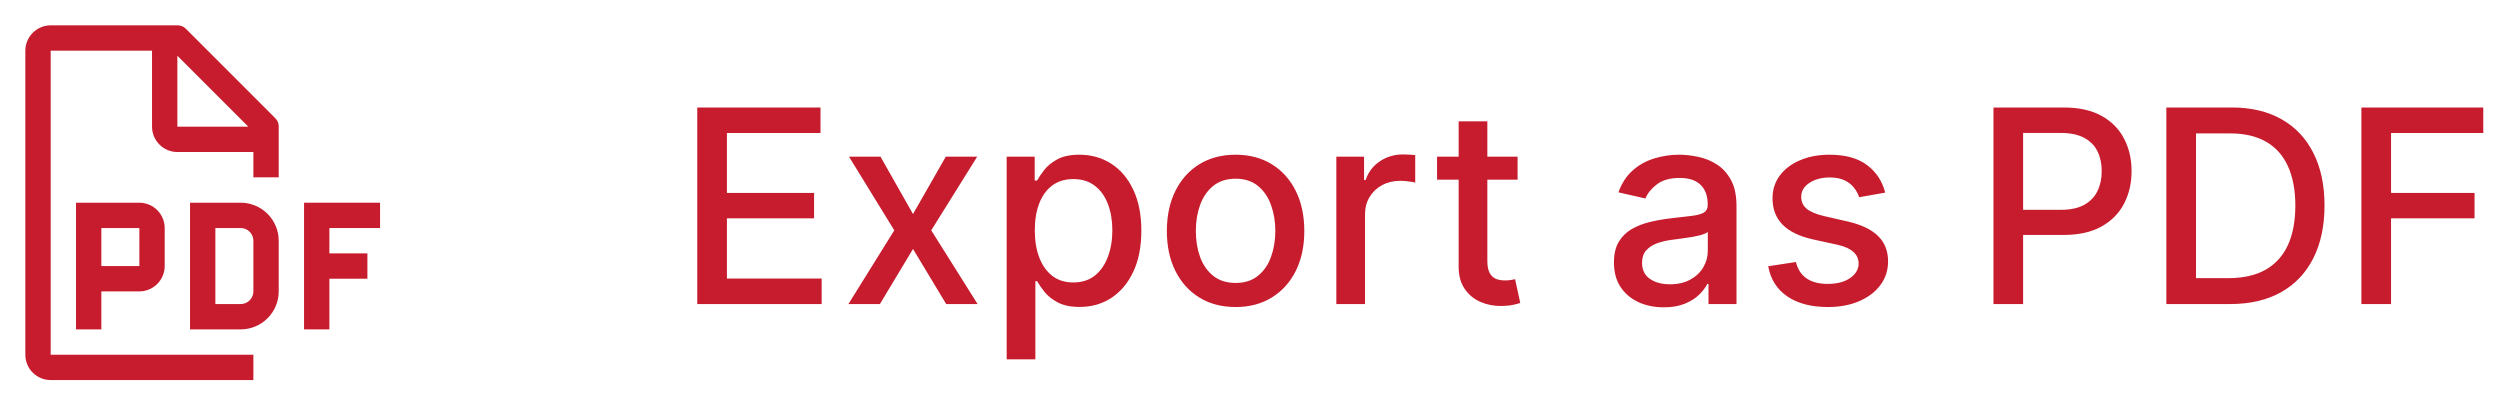 <svg width="148" height="24" viewBox="0 0 148 24" fill="none" xmlns="http://www.w3.org/2000/svg">
<path d="M22.5 13.5V12H18V19.5H19.5V16.5H21.75V15H19.5V13.5H22.5Z" fill="#C71C2D"/>
<path d="M14.25 19.5H11.25V12H14.25C14.847 12.001 15.418 12.238 15.84 12.66C16.262 13.082 16.499 13.653 16.5 14.25V17.25C16.499 17.846 16.262 18.419 15.84 18.84C15.418 19.262 14.847 19.499 14.25 19.5ZM12.75 18H14.25C14.449 18 14.639 17.921 14.78 17.78C14.921 17.64 15 17.449 15 17.25V14.25C15 14.051 14.921 13.861 14.78 13.72C14.639 13.579 14.449 13.5 14.25 13.5H12.75V18Z" fill="#C71C2D"/>
<path d="M8.25 12H4.5V19.5H6V17.25H8.25C8.648 17.25 9.029 17.091 9.31 16.81C9.591 16.529 9.749 16.148 9.75 15.75V13.5C9.75 13.102 9.591 12.721 9.31 12.44C9.029 12.159 8.648 12.001 8.25 12ZM6 15.75V13.5H8.25L8.251 15.75H6Z" fill="#C71C2D"/>
<path d="M16.5 10.5V7.5C16.503 7.401 16.484 7.303 16.445 7.213C16.406 7.122 16.348 7.041 16.275 6.975L11.025 1.725C10.959 1.652 10.878 1.593 10.787 1.555C10.697 1.516 10.599 1.497 10.5 1.5H3C2.603 1.501 2.222 1.659 1.941 1.94C1.66 2.221 1.501 2.602 1.5 3V21C1.5 21.398 1.658 21.779 1.939 22.06C2.221 22.342 2.602 22.5 3 22.5H15V21H3V3H9V7.5C9.001 7.897 9.16 8.278 9.441 8.559C9.722 8.84 10.102 8.999 10.5 9H15V10.5H16.5ZM10.5 7.5V3.3L14.7 7.5H10.5Z" fill="#C71C2D"/>
<path d="M41.278 18V6.364H48.574V7.875H43.034V11.421H48.193V12.926H43.034V16.489H48.642V18H41.278ZM52.124 9.273L54.05 12.671L55.993 9.273H57.851L55.129 13.636L57.874 18H56.016L54.05 14.739L52.09 18H50.226L52.942 13.636L50.26 9.273H52.124ZM59.595 21.273V9.273H61.254V10.688H61.396C61.495 10.506 61.637 10.296 61.822 10.057C62.008 9.818 62.266 9.61 62.595 9.432C62.925 9.25 63.36 9.159 63.902 9.159C64.606 9.159 65.235 9.337 65.788 9.693C66.341 10.049 66.775 10.562 67.09 11.233C67.408 11.903 67.567 12.71 67.567 13.653C67.567 14.597 67.41 15.405 67.095 16.079C66.781 16.75 66.349 17.267 65.8 17.631C65.251 17.991 64.624 18.171 63.919 18.171C63.389 18.171 62.955 18.081 62.618 17.903C62.285 17.725 62.023 17.517 61.834 17.278C61.644 17.04 61.499 16.828 61.396 16.642H61.294V21.273H59.595ZM61.26 13.636C61.26 14.25 61.349 14.788 61.527 15.25C61.705 15.712 61.963 16.074 62.3 16.335C62.637 16.593 63.05 16.722 63.538 16.722C64.046 16.722 64.47 16.587 64.811 16.318C65.152 16.046 65.41 15.676 65.584 15.21C65.762 14.744 65.851 14.22 65.851 13.636C65.851 13.061 65.764 12.544 65.59 12.085C65.419 11.627 65.162 11.265 64.817 11C64.476 10.735 64.05 10.602 63.538 10.602C63.046 10.602 62.629 10.729 62.288 10.983C61.951 11.237 61.696 11.591 61.521 12.046C61.347 12.5 61.26 13.03 61.26 13.636ZM73.146 18.176C72.328 18.176 71.614 17.989 71.004 17.614C70.394 17.239 69.921 16.714 69.584 16.04C69.247 15.366 69.078 14.578 69.078 13.676C69.078 12.771 69.247 11.979 69.584 11.301C69.921 10.623 70.394 10.097 71.004 9.722C71.614 9.347 72.328 9.159 73.146 9.159C73.965 9.159 74.678 9.347 75.288 9.722C75.898 10.097 76.372 10.623 76.709 11.301C77.046 11.979 77.215 12.771 77.215 13.676C77.215 14.578 77.046 15.366 76.709 16.04C76.372 16.714 75.898 17.239 75.288 17.614C74.678 17.989 73.965 18.176 73.146 18.176ZM73.152 16.75C73.682 16.75 74.122 16.61 74.47 16.329C74.819 16.049 75.076 15.676 75.243 15.21C75.413 14.744 75.499 14.231 75.499 13.671C75.499 13.114 75.413 12.602 75.243 12.136C75.076 11.667 74.819 11.29 74.47 11.006C74.122 10.722 73.682 10.579 73.152 10.579C72.618 10.579 72.175 10.722 71.822 11.006C71.474 11.29 71.215 11.667 71.044 12.136C70.877 12.602 70.794 13.114 70.794 13.671C70.794 14.231 70.877 14.744 71.044 15.21C71.215 15.676 71.474 16.049 71.822 16.329C72.175 16.61 72.618 16.75 73.152 16.75ZM79.111 18V9.273H80.753V10.659H80.844C81.003 10.189 81.283 9.82 81.685 9.551C82.09 9.278 82.548 9.142 83.06 9.142C83.166 9.142 83.291 9.146 83.435 9.153C83.582 9.161 83.698 9.17 83.781 9.182V10.807C83.713 10.788 83.592 10.767 83.418 10.744C83.243 10.718 83.069 10.704 82.895 10.704C82.493 10.704 82.135 10.79 81.821 10.96C81.51 11.127 81.264 11.36 81.082 11.659C80.901 11.954 80.81 12.292 80.81 12.671V18H79.111ZM89.841 9.273V10.636H85.074V9.273H89.841ZM86.352 7.182H88.051V15.438C88.051 15.767 88.1 16.015 88.199 16.182C88.297 16.345 88.424 16.456 88.579 16.517C88.739 16.574 88.911 16.602 89.097 16.602C89.233 16.602 89.352 16.593 89.454 16.574C89.557 16.555 89.636 16.54 89.693 16.528L90 17.932C89.901 17.97 89.761 18.008 89.579 18.046C89.398 18.087 89.171 18.11 88.898 18.114C88.451 18.121 88.034 18.042 87.648 17.875C87.261 17.708 86.949 17.451 86.71 17.102C86.472 16.754 86.352 16.316 86.352 15.79V7.182ZM98.494 18.193C97.941 18.193 97.441 18.091 96.994 17.886C96.547 17.678 96.193 17.377 95.932 16.983C95.674 16.589 95.546 16.106 95.546 15.534C95.546 15.042 95.64 14.636 95.829 14.318C96.019 14 96.275 13.748 96.597 13.562C96.919 13.377 97.278 13.237 97.676 13.142C98.074 13.047 98.479 12.975 98.892 12.926C99.415 12.866 99.839 12.816 100.165 12.778C100.491 12.737 100.727 12.671 100.875 12.579C101.023 12.489 101.097 12.341 101.097 12.136V12.097C101.097 11.6 100.956 11.216 100.676 10.943C100.4 10.671 99.987 10.534 99.438 10.534C98.865 10.534 98.415 10.661 98.085 10.915C97.76 11.165 97.534 11.443 97.409 11.75L95.812 11.386C96.002 10.856 96.278 10.428 96.642 10.102C97.01 9.773 97.432 9.534 97.909 9.386C98.386 9.235 98.888 9.159 99.415 9.159C99.763 9.159 100.133 9.201 100.523 9.284C100.917 9.364 101.284 9.511 101.625 9.727C101.97 9.943 102.252 10.252 102.472 10.653C102.691 11.051 102.801 11.568 102.801 12.204V18H101.142V16.807H101.074C100.964 17.026 100.799 17.242 100.58 17.454C100.36 17.667 100.078 17.843 99.733 17.983C99.388 18.123 98.975 18.193 98.494 18.193ZM98.864 16.829C99.333 16.829 99.735 16.737 100.068 16.551C100.405 16.366 100.661 16.123 100.835 15.824C101.013 15.521 101.102 15.197 101.102 14.852V13.727C101.042 13.788 100.924 13.845 100.75 13.898C100.58 13.947 100.384 13.991 100.165 14.028C99.945 14.062 99.731 14.095 99.523 14.125C99.314 14.152 99.14 14.174 99 14.193C98.671 14.235 98.369 14.305 98.097 14.403C97.828 14.502 97.612 14.644 97.449 14.829C97.29 15.011 97.21 15.254 97.21 15.557C97.21 15.977 97.365 16.296 97.676 16.511C97.987 16.724 98.383 16.829 98.864 16.829ZM111.604 11.403L110.064 11.676C110 11.479 109.897 11.292 109.757 11.114C109.621 10.936 109.435 10.79 109.2 10.676C108.965 10.562 108.672 10.506 108.32 10.506C107.839 10.506 107.437 10.614 107.115 10.829C106.793 11.042 106.632 11.316 106.632 11.653C106.632 11.945 106.74 12.18 106.956 12.358C107.172 12.536 107.52 12.682 108.001 12.796L109.388 13.114C110.191 13.299 110.789 13.585 111.183 13.972C111.577 14.358 111.774 14.86 111.774 15.477C111.774 16 111.623 16.466 111.32 16.875C111.02 17.28 110.602 17.599 110.064 17.829C109.53 18.061 108.911 18.176 108.206 18.176C107.229 18.176 106.431 17.968 105.814 17.551C105.196 17.131 104.818 16.534 104.678 15.761L106.32 15.511C106.422 15.939 106.632 16.263 106.95 16.483C107.268 16.699 107.683 16.807 108.195 16.807C108.751 16.807 109.196 16.691 109.53 16.46C109.863 16.225 110.03 15.939 110.03 15.602C110.03 15.329 109.928 15.1 109.723 14.915C109.522 14.729 109.214 14.589 108.797 14.494L107.32 14.171C106.505 13.985 105.903 13.689 105.513 13.284C105.126 12.879 104.933 12.366 104.933 11.744C104.933 11.229 105.077 10.778 105.365 10.392C105.653 10.006 106.051 9.705 106.558 9.489C107.066 9.269 107.647 9.159 108.303 9.159C109.246 9.159 109.988 9.364 110.53 9.773C111.071 10.178 111.429 10.722 111.604 11.403ZM118.013 18V6.364H122.161C123.066 6.364 123.816 6.528 124.411 6.858C125.005 7.188 125.45 7.638 125.746 8.21C126.041 8.778 126.189 9.419 126.189 10.131C126.189 10.847 126.039 11.491 125.74 12.062C125.445 12.631 124.998 13.081 124.399 13.415C123.804 13.744 123.056 13.909 122.155 13.909H119.303V12.421H121.996C122.568 12.421 123.032 12.322 123.388 12.125C123.744 11.924 124.005 11.652 124.172 11.307C124.339 10.962 124.422 10.57 124.422 10.131C124.422 9.691 124.339 9.301 124.172 8.96C124.005 8.619 123.742 8.352 123.382 8.159C123.026 7.966 122.556 7.869 121.973 7.869H119.768V18H118.013ZM132.014 18H128.247V6.364H132.134C133.274 6.364 134.253 6.597 135.071 7.062C135.889 7.525 136.516 8.189 136.952 9.057C137.391 9.92 137.611 10.956 137.611 12.165C137.611 13.377 137.389 14.419 136.946 15.29C136.507 16.161 135.87 16.831 135.037 17.301C134.204 17.767 133.196 18 132.014 18ZM130.003 16.466H131.918C132.804 16.466 133.541 16.299 134.128 15.966C134.715 15.629 135.154 15.142 135.446 14.506C135.738 13.866 135.884 13.085 135.884 12.165C135.884 11.252 135.738 10.477 135.446 9.841C135.158 9.205 134.728 8.722 134.156 8.392C133.584 8.062 132.874 7.898 132.026 7.898H130.003V16.466ZM139.794 18V6.364H147.01V7.875H141.55V11.421H146.493V12.926H141.55V18H139.794Z" fill="#C71C2D"/>
</svg>
